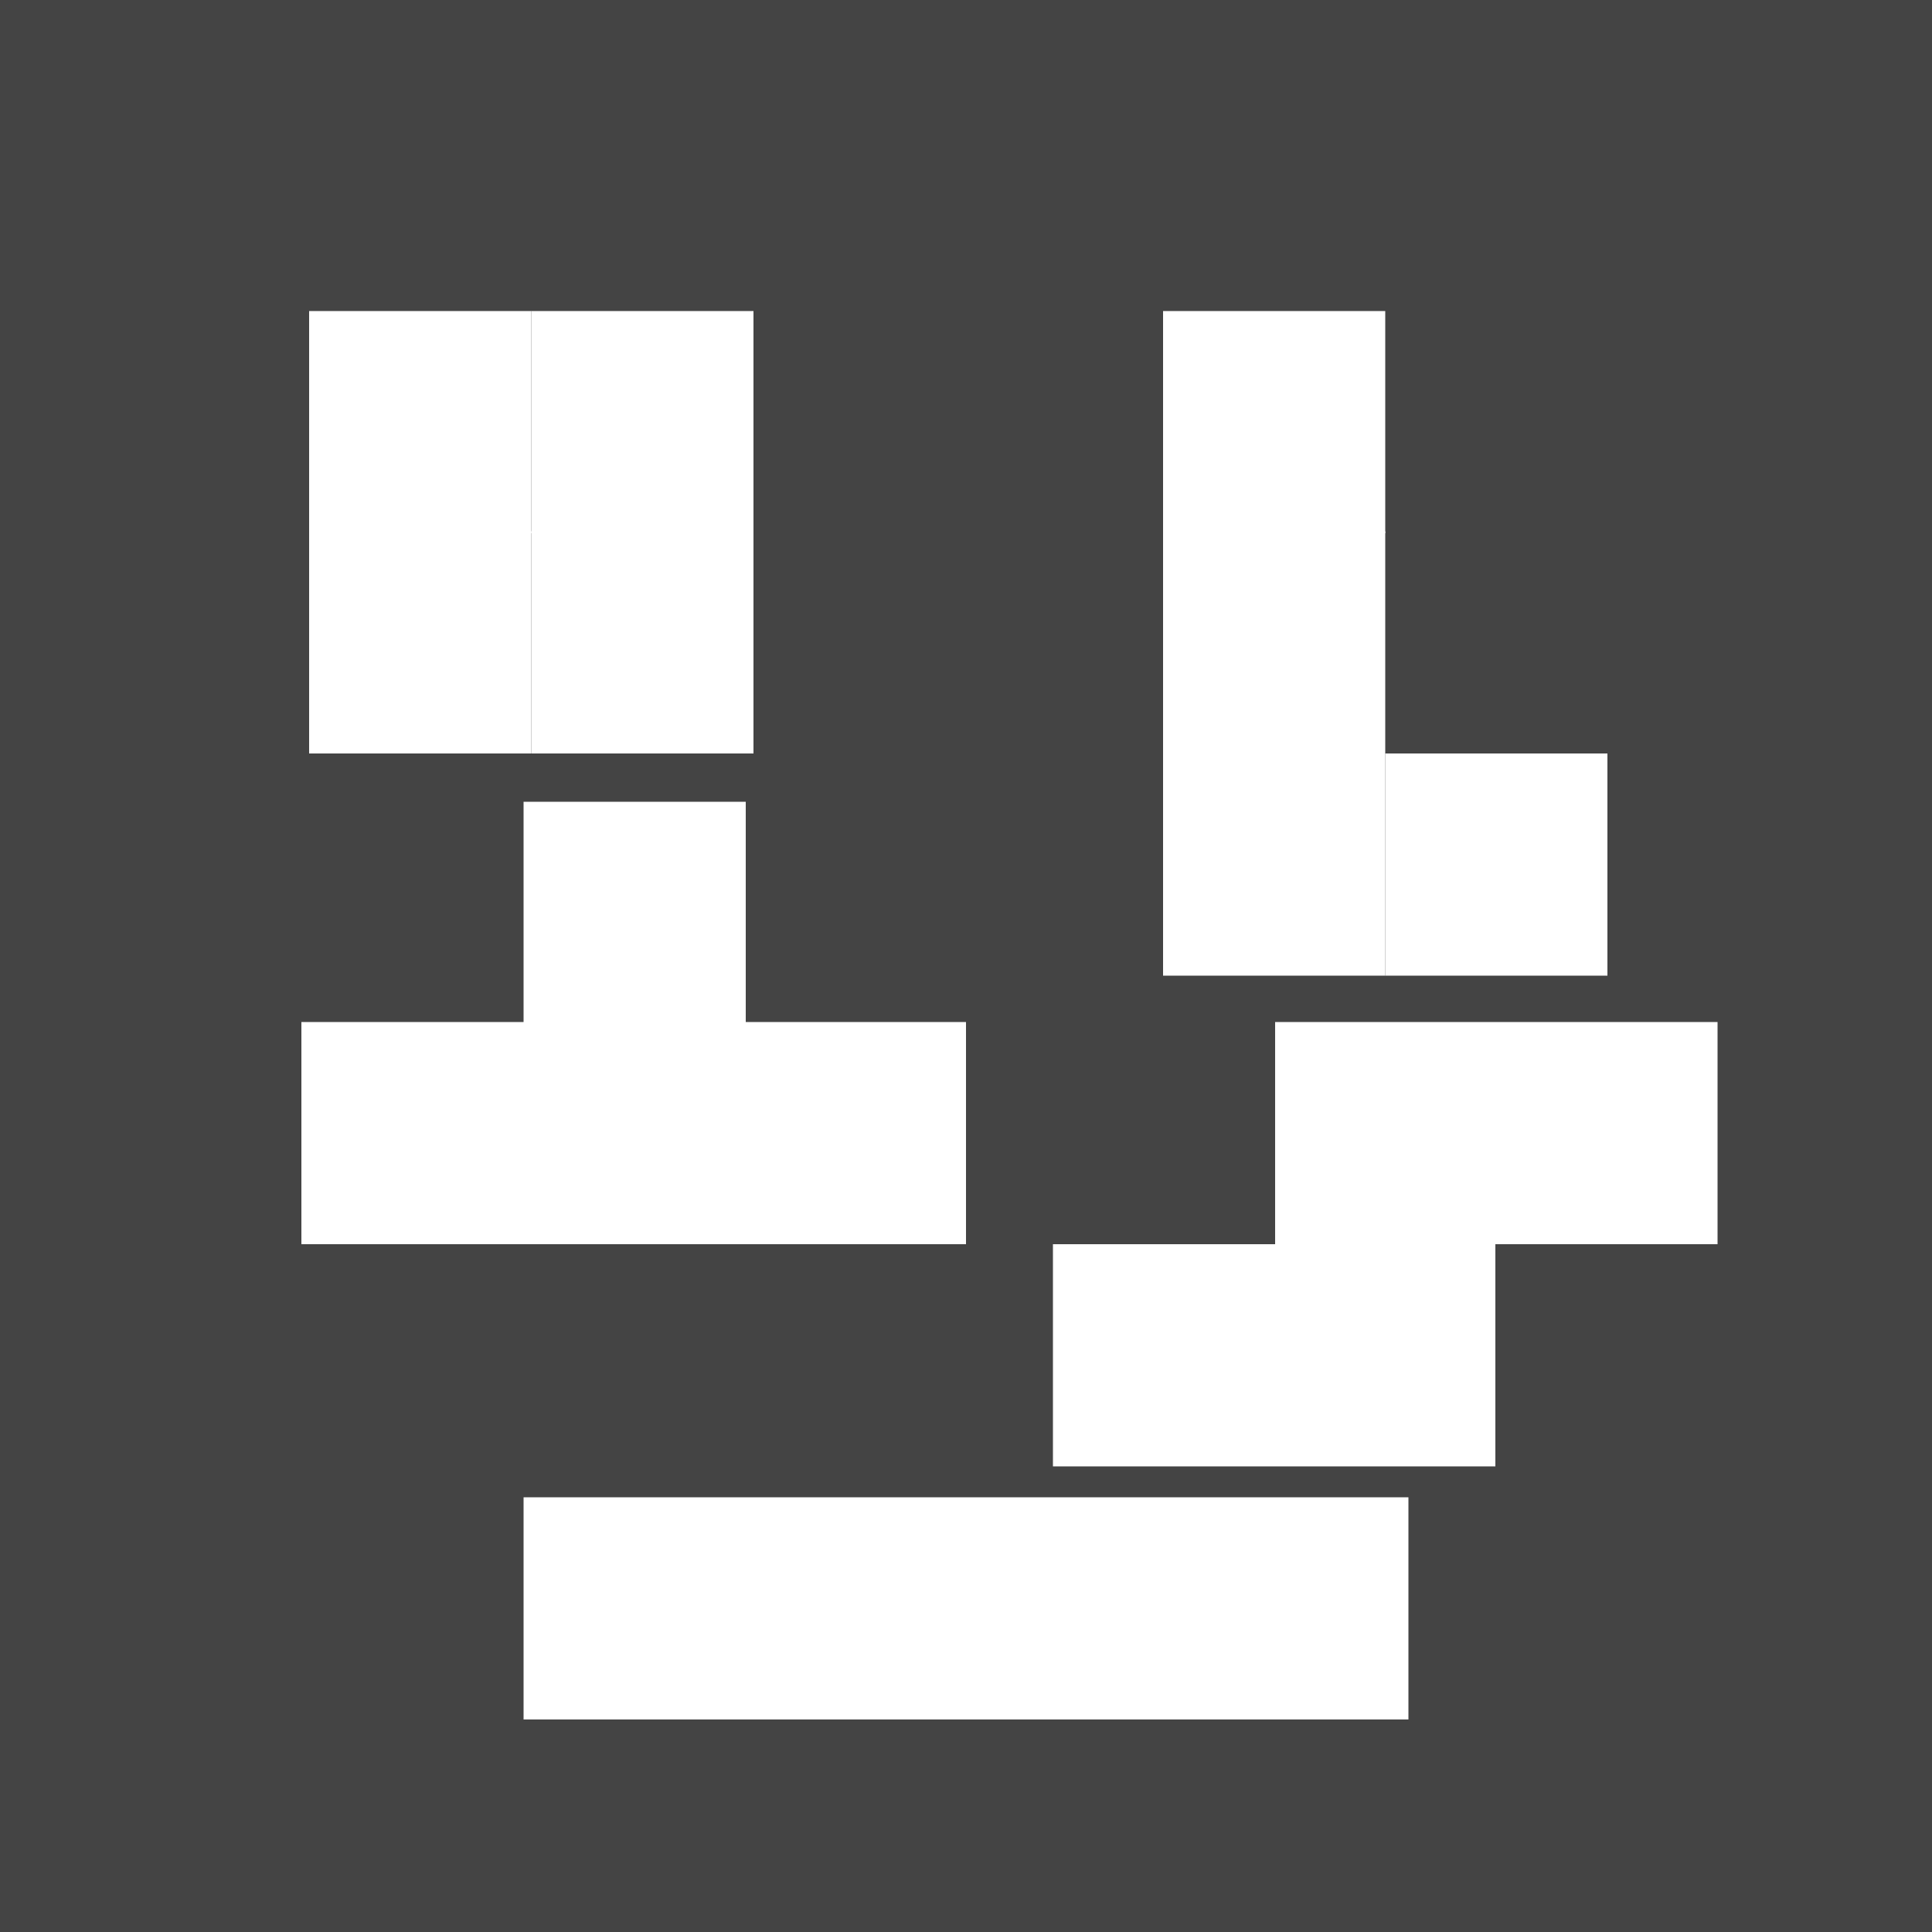 <?xml version="1.0" encoding="utf-8"?>
<!-- Generator: Adobe Illustrator 24.0.1, SVG Export Plug-In . SVG Version: 6.00 Build 0)  -->
<svg version="1.1" id="Layer_1" xmlns="http://www.w3.org/2000/svg" xmlns:xlink="http://www.w3.org/1999/xlink" x="0px" y="0px"
	 viewBox="0 0 100 100" style="enable-background:new 0 0 100 100;" xml:space="preserve">
<style type="text/css">
	.st0{clip-path:url(#SVGID_2_);}
	.st1{fill:#444444;}
	.st2{fill:#FFFFFF;}
</style>
<g>
	<defs>
		<rect id="SVGID_1_" width="100" height="100"/>
	</defs>
	<clipPath id="SVGID_2_">
		<use xlink:href="#SVGID_1_"  style="overflow:visible;"/>
	</clipPath>
	<g class="st0">
		<rect x="-10" y="-5" class="st1" width="119" height="110"/>
		<g>
			<rect x="27.1" y="77.5" class="st2" width="45.8" height="11.5"/>
		</g>
		<g>
			<rect x="54.5" y="64.4" class="st2" width="22.9" height="11.5"/>
			<rect x="66" y="52.9" class="st2" width="22.9" height="11.5"/>
		</g>
		<g>
			<rect x="15.6" y="52.9" class="st2" width="34.4" height="11.5"/>
			<rect x="27.1" y="41.5" class="st2" width="11.5" height="11.5"/>
		</g>
		<g>
			<rect x="60.2" y="16.1" class="st2" width="11.5" height="11.5"/>
			<rect x="60.2" y="27.5" class="st2" width="11.5" height="11.5"/>
			<rect x="60.2" y="39" class="st2" width="11.5" height="11.5"/>
			<rect x="71.7" y="39" class="st2" width="11.5" height="11.5"/>
		</g>
		<g>
			<rect x="16" y="16.1" class="st2" width="11.5" height="11.5"/>
			<rect x="27.5" y="16.1" class="st2" width="11.5" height="11.5"/>
			<rect x="27.5" y="27.5" class="st2" width="11.5" height="11.5"/>
			<rect x="16" y="27.5" class="st2" width="11.5" height="11.5"/>
		</g>
	</g>
</g>
</svg>
